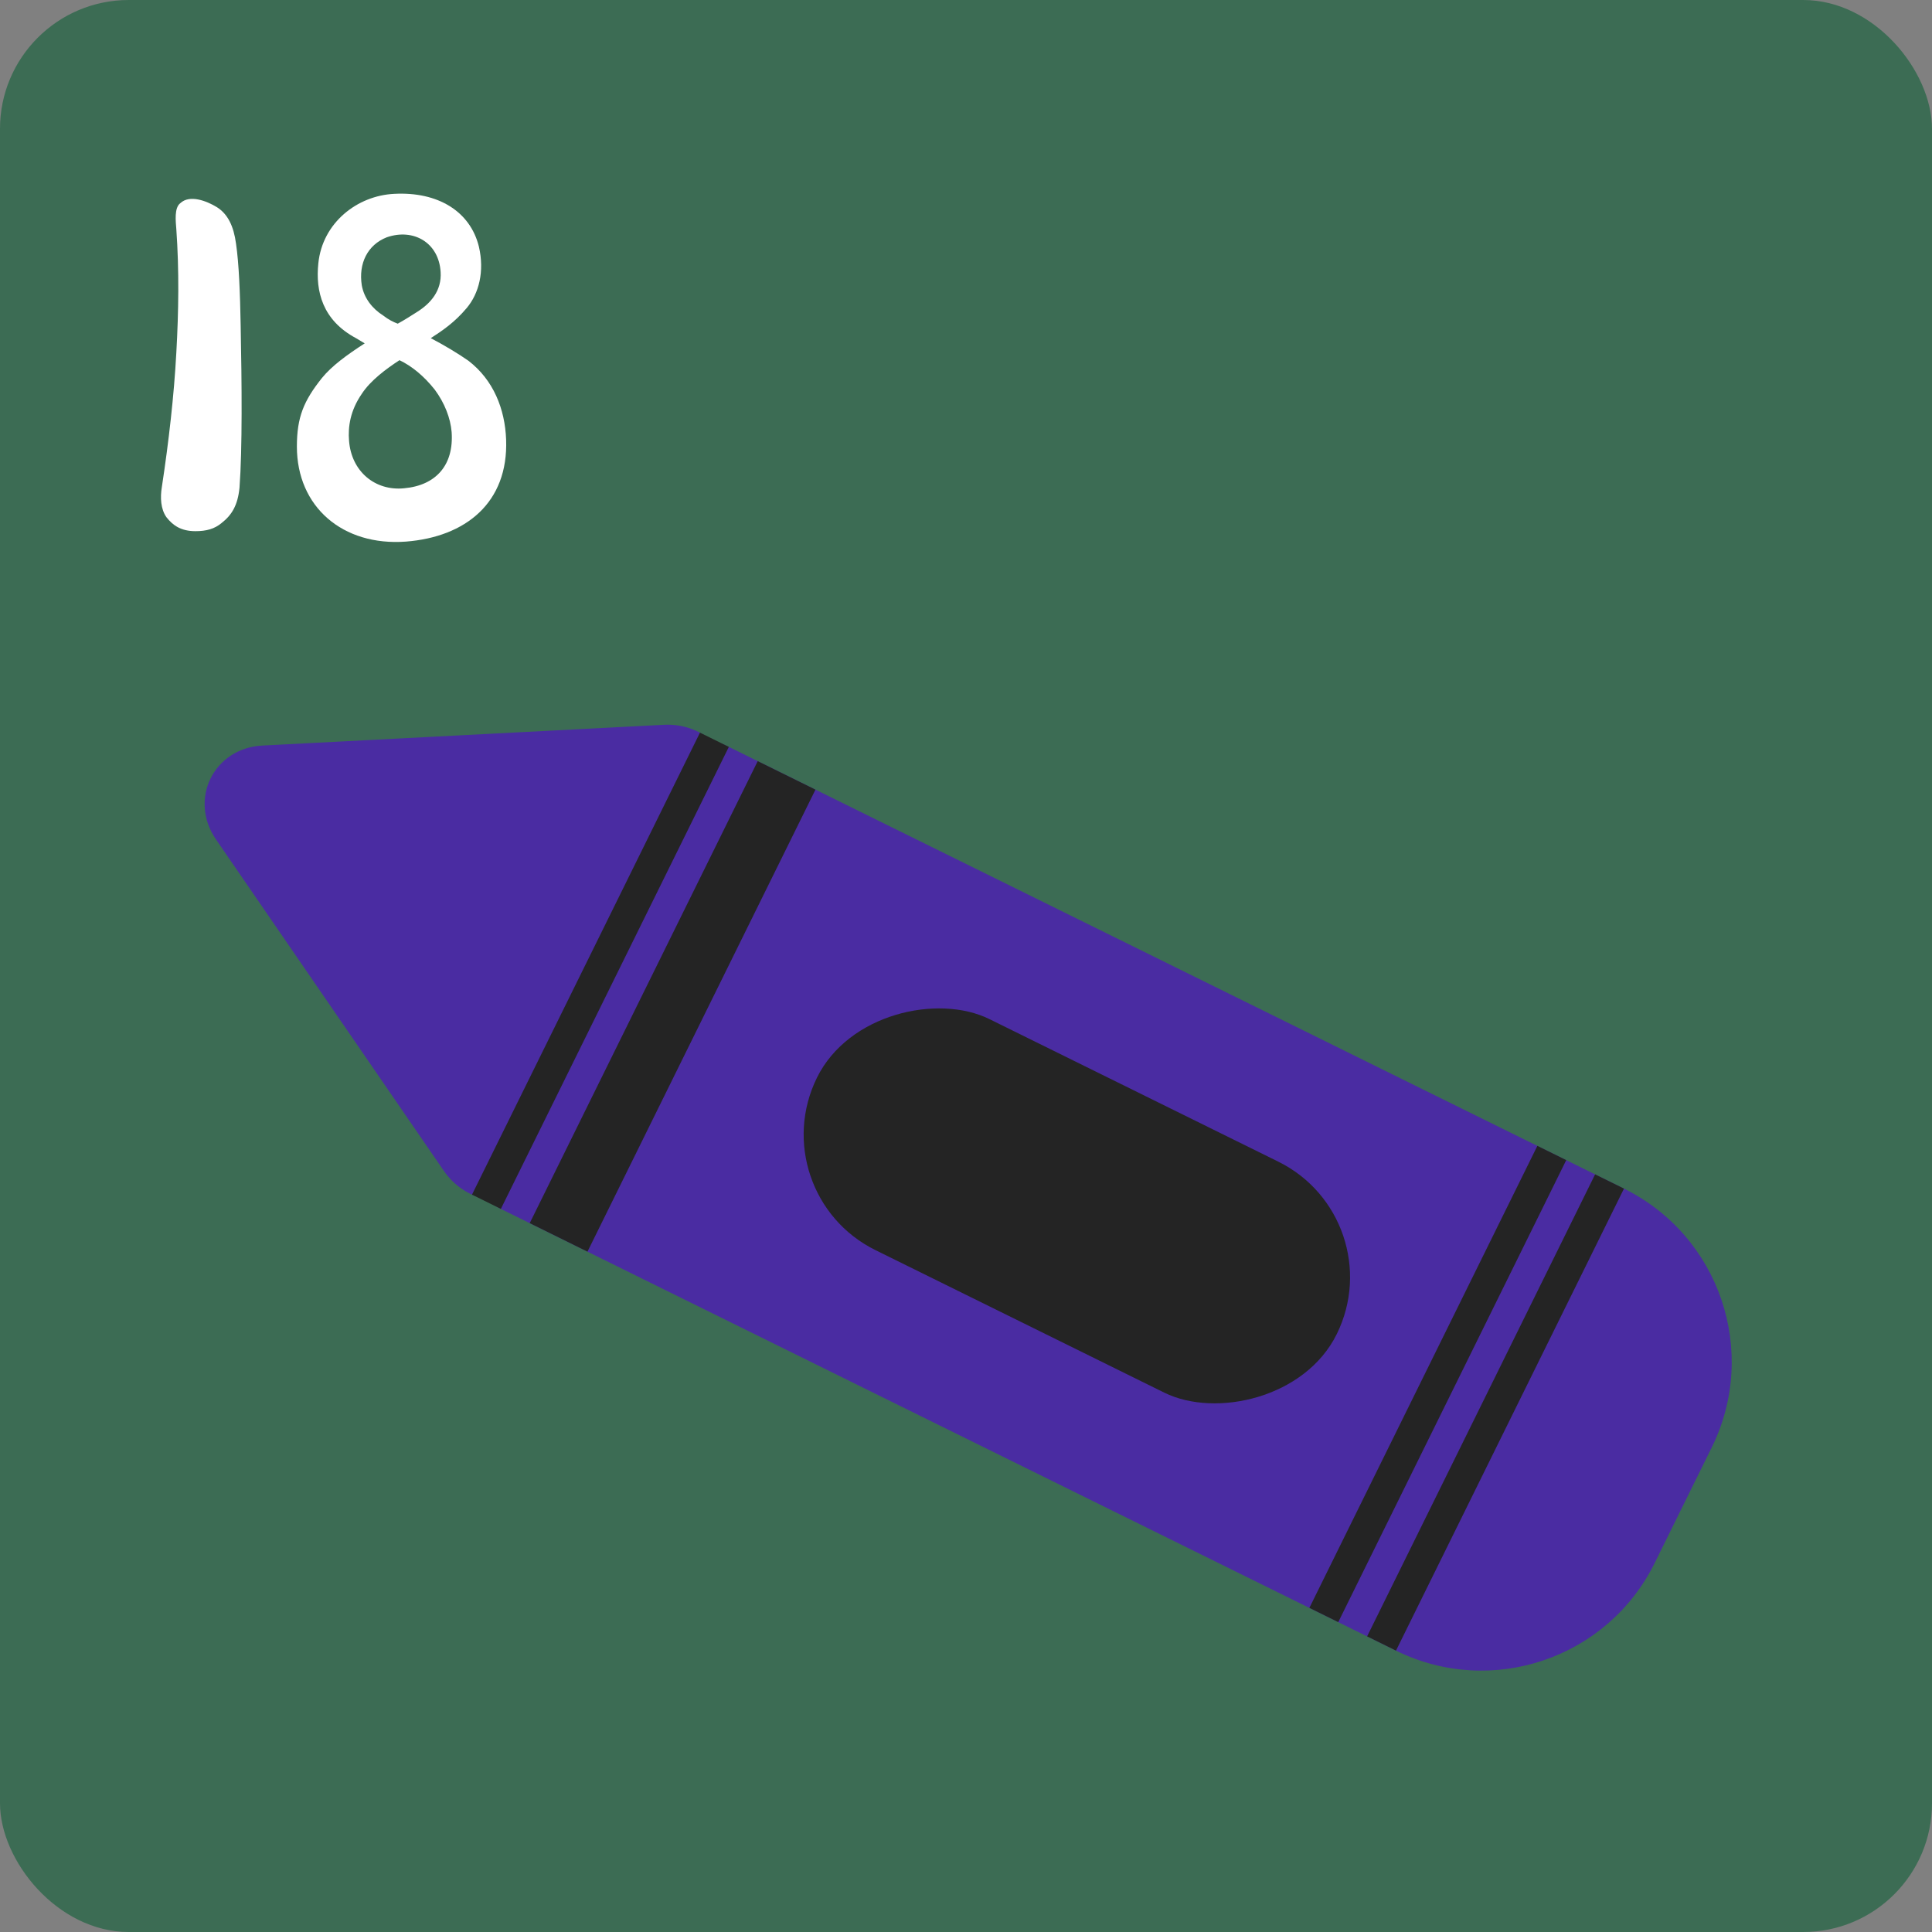 <svg width="60" height="60" viewBox="0 0 60 60" fill="none" xmlns="http://www.w3.org/2000/svg">
<rect x="0" y="0" width="60" height="60" fill="#808080" stroke="none"/>
<rect width="60" height="60" rx="4" fill="#3C6C54"/>
<path d="M6.07 16.496C6.412 16.496 6.664 16.424 6.88 16.244C7.204 15.992 7.384 15.686 7.438 15.146C7.528 13.94 7.51 11.906 7.474 10.106C7.456 9.098 7.42 8.18 7.33 7.568C7.258 7.028 7.078 6.65 6.736 6.434C6.412 6.236 5.89 6.038 5.602 6.308C5.404 6.452 5.458 6.884 5.476 7.118C5.566 8.396 5.548 9.674 5.476 10.952C5.404 12.284 5.242 13.706 5.026 15.128C4.972 15.452 4.99 15.812 5.17 16.064C5.368 16.316 5.62 16.496 6.07 16.496Z" fill="white"/>
<path d="M11.326 10.664C10.768 11.024 10.3 11.366 9.994 11.744C9.436 12.446 9.22 12.95 9.22 13.868C9.22 15.74 10.642 16.964 12.604 16.82C14.458 16.676 15.79 15.614 15.718 13.652C15.682 12.698 15.322 11.798 14.548 11.204C14.242 10.988 13.792 10.718 13.378 10.502C13.738 10.268 14.116 10.016 14.494 9.566C14.872 9.116 15.052 8.432 14.872 7.658C14.602 6.56 13.594 5.948 12.244 6.02C11.092 6.074 10.012 6.92 9.886 8.18C9.796 9.044 10.012 9.944 11.056 10.502L11.326 10.664ZM11.236 12.23C11.506 11.816 11.992 11.456 12.406 11.186C12.784 11.366 13.162 11.672 13.504 12.104C13.81 12.518 13.99 12.986 14.026 13.418C14.098 14.444 13.54 15.074 12.55 15.164C11.65 15.254 10.912 14.642 10.84 13.688C10.804 13.256 10.876 12.752 11.236 12.23ZM12.946 9.692C12.748 9.818 12.55 9.944 12.352 10.052C12.208 9.998 12.064 9.926 11.902 9.8C11.56 9.584 11.308 9.26 11.236 8.864C11.128 8.18 11.416 7.604 12.01 7.37C12.838 7.082 13.63 7.532 13.684 8.45C13.72 9.026 13.378 9.422 12.946 9.692Z" fill="white"/>
<path fill-rule="evenodd" clip-rule="evenodd" d="M8.149 23.154C6.637 23.232 5.851 24.824 6.709 26.072L13.784 36.362C14.107 36.831 14.573 37.124 15.066 37.242C15.216 37.356 15.38 37.457 15.555 37.544L43.354 51.262C46.325 52.728 49.923 51.508 51.39 48.536L53.16 44.95C54.626 41.978 53.406 38.38 50.434 36.914L22.635 23.195C22.46 23.109 22.28 23.041 22.099 22.991C21.705 22.672 21.189 22.48 20.62 22.509L8.149 23.154Z" fill="#4A2CA2"/>
<rect x="14.658" y="37.101" width="16" height="1" transform="rotate(-63.735 14.658 37.101)" fill="#242424"/>
<rect x="40.664" y="49.934" width="16" height="1" transform="rotate(-63.735 40.664 49.934)" fill="#242424"/>
<rect x="16.451" y="37.986" width="16" height="2" transform="rotate(-63.735 16.451 37.986)" fill="#242424"/>
<rect x="42.457" y="50.819" width="16" height="1" transform="rotate(-63.735 42.457 50.819)" fill="#242424"/>
<rect x="23.602" y="37.054" width="8" height="18" rx="4" transform="rotate(-63.735 23.602 37.054)" fill="#242424"/>
</svg>
